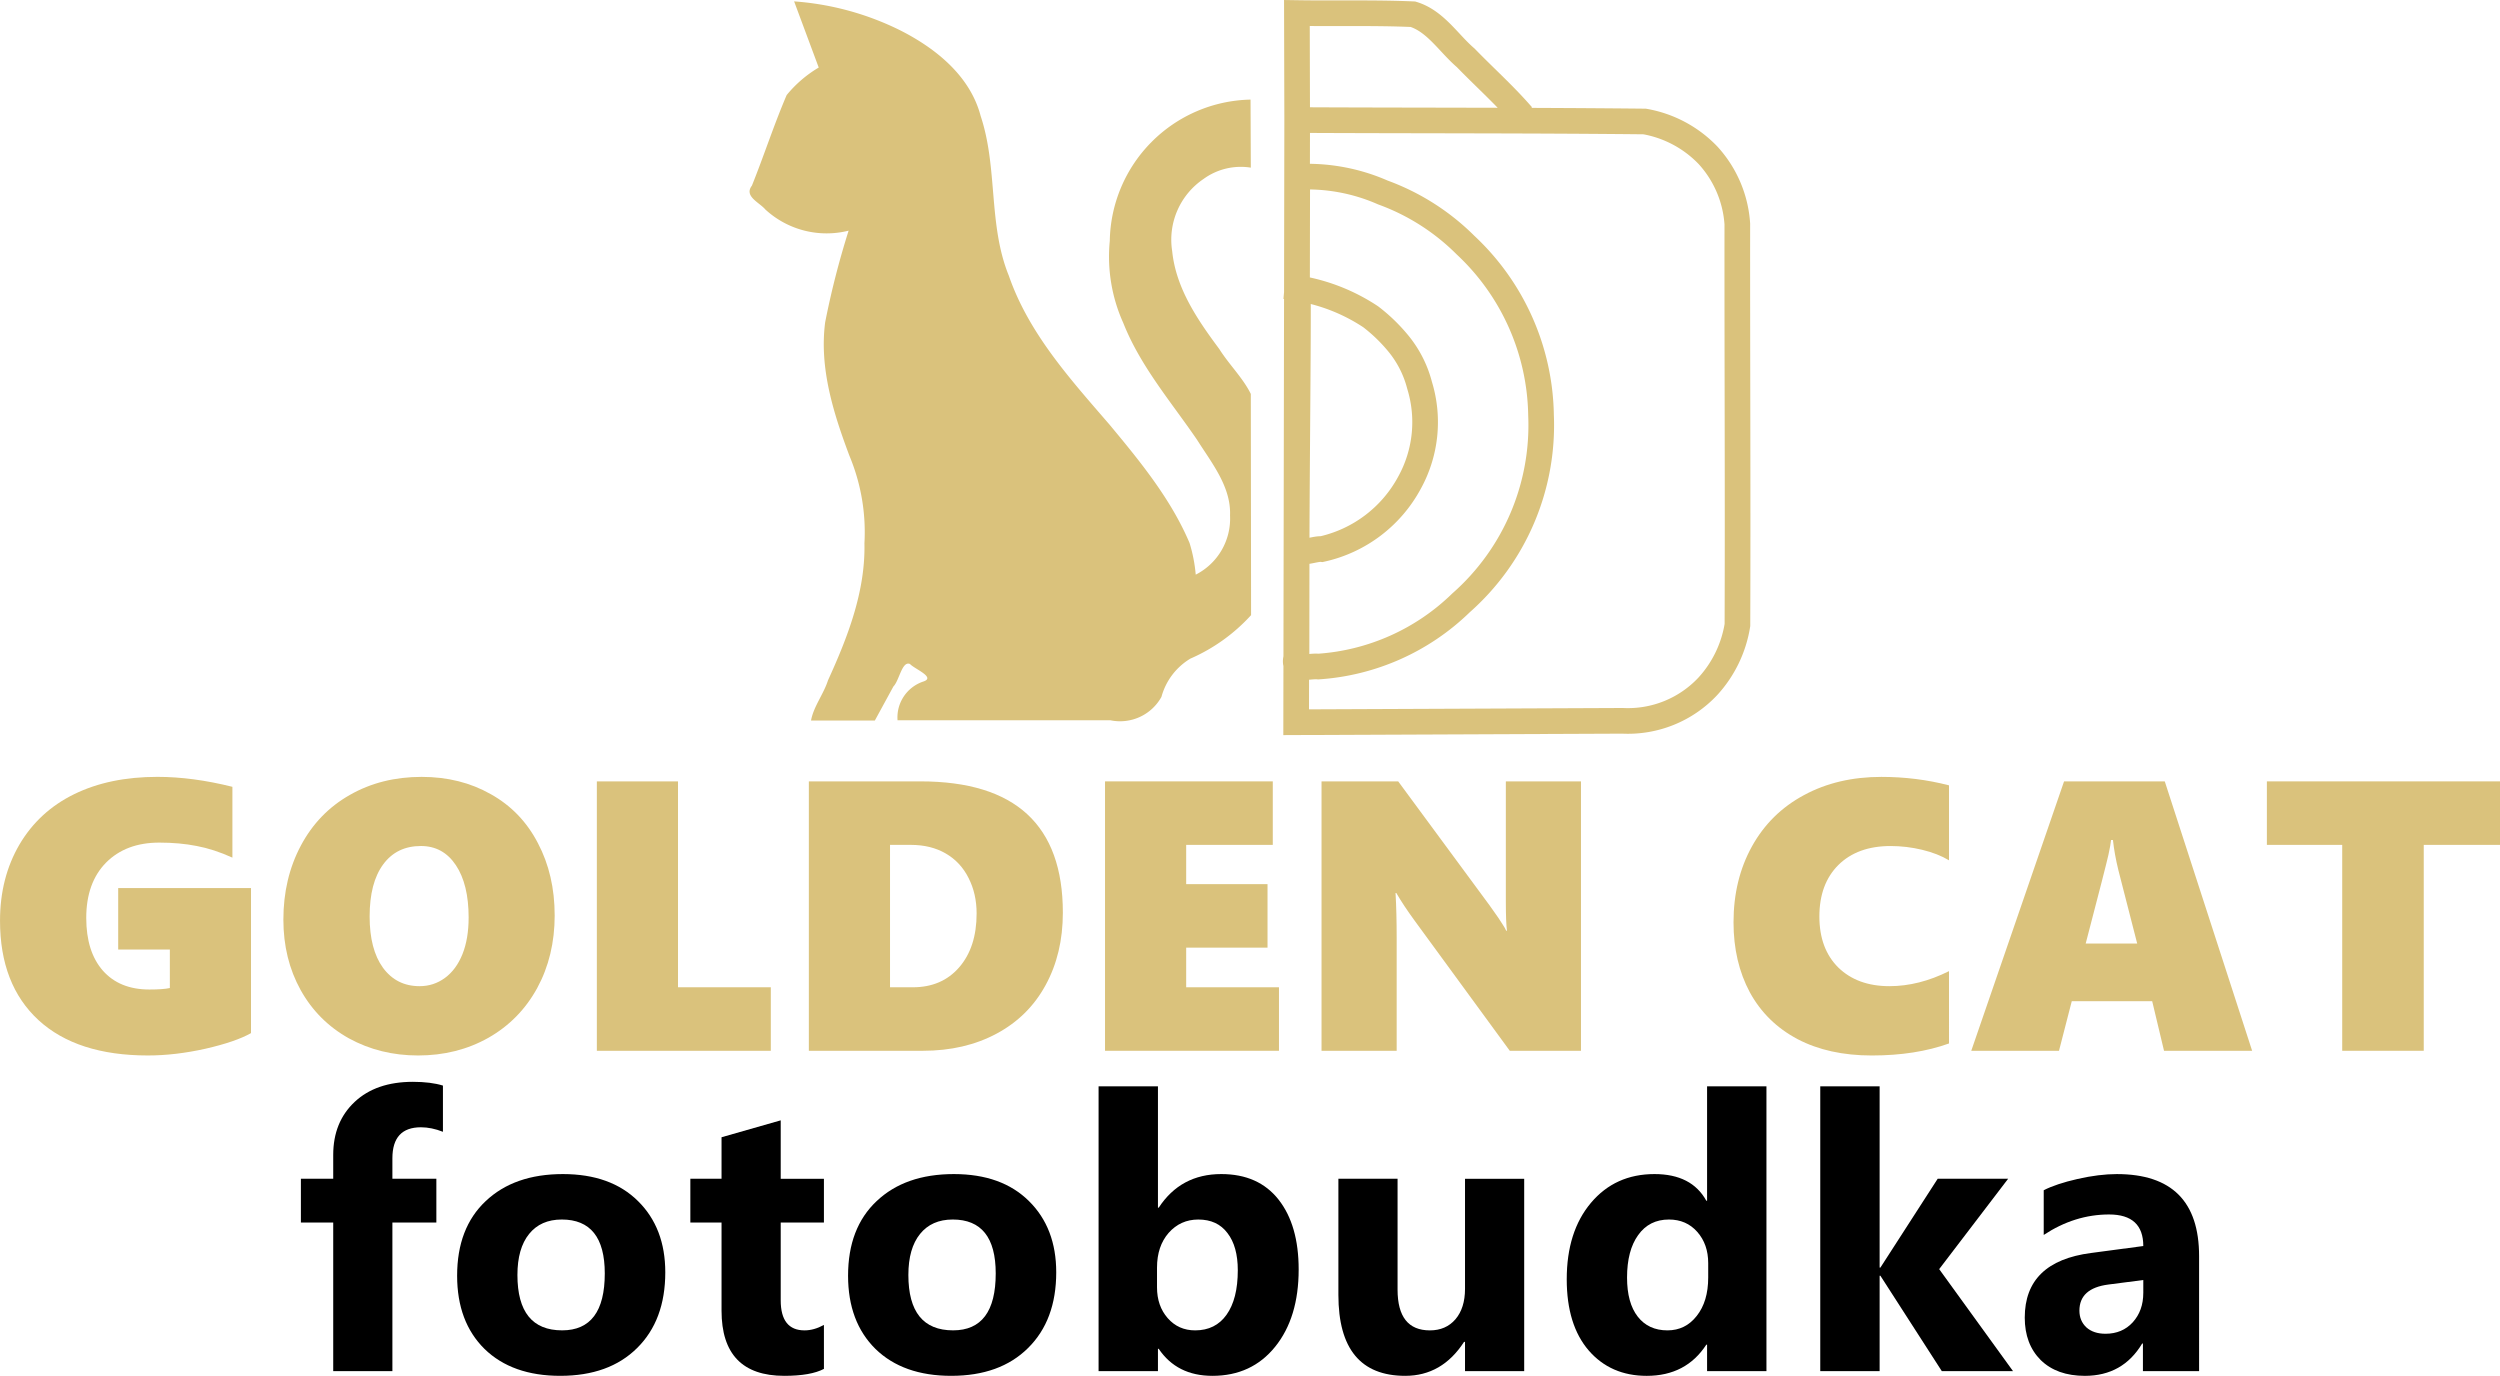<?xml version="1.0" encoding="UTF-8" standalone="no"?>
<svg
   xmlns:dc="http://purl.org/dc/elements/1.1/"
   xmlns:cc="http://creativecommons.org/ns#"
   xmlns:rdf="http://www.w3.org/1999/02/22-rdf-syntax-ns#"
   xmlns:svg="http://www.w3.org/2000/svg"
   xmlns="http://www.w3.org/2000/svg"
   viewBox="0 0 194.931 107.277"
   version="1.1"
   id="svg26"
   width="194.931"
   height="107.277">
  <defs
     id="defs4">
    <style
       id="style2">.a,.c{fill:#dac27c;}.a,.b{font-size:30px;letter-spacing:0.01em;}.a{font-family:SegoeUIBlack, Segoe UI;}.b{font-family:SegoeUI-Bold, Segoe UI;font-weight:700;}.d{fill:none;stroke:#dac27c;stroke-width:2px;}</style>
    <style
       id="style2-6">.a,.c{fill:#dac27c;}.a,.b{font-size:30px;letter-spacing:0.01em;}.a{font-family:SegoeUIBlack, Segoe UI;}.b{font-family:SegoeUI-Bold, Segoe UI;font-weight:700;}.d{fill:none;stroke:#dac27c;stroke-width:2px;}</style>
    <style
       id="style2-2">.a,.c{fill:#dac27c;}.a,.b{font-size:30px;letter-spacing:0.01em;}.a{font-family:SegoeUIBlack, Segoe UI;}.b{font-family:SegoeUI-Bold, Segoe UI;font-weight:700;}.d{fill:none;stroke:#dac27c;stroke-width:2px;}</style>
    <style
       id="style2-6-6">.a,.c{fill:#dac27c;}.a,.b{font-size:30px;letter-spacing:0.01em;}.a{font-family:SegoeUIBlack, Segoe UI;}.b{font-family:SegoeUI-Bold, Segoe UI;font-weight:700;}.d{fill:none;stroke:#dac27c;stroke-width:2px;}</style>
    <style
       id="style2-0">.a,.c{fill:#dac27c;}.a,.b{font-size:30px;letter-spacing:0.01em;}.a{font-family:SegoeUIBlack, Segoe UI;}.b{font-family:SegoeUI-Bold, Segoe UI;font-weight:700;}.d{fill:none;stroke:#dac27c;stroke-width:2px;}</style>
    <style
       id="style2-6-1">.a,.c{fill:#dac27c;}.a,.b{font-size:30px;letter-spacing:0.01em;}.a{font-family:SegoeUIBlack, Segoe UI;}.b{font-family:SegoeUI-Bold, Segoe UI;font-weight:700;}.d{fill:none;stroke:#dac27c;stroke-width:2px;}</style>
    <style
       id="style2-2-4">.a,.c{fill:#dac27c;}.a,.b{font-size:30px;letter-spacing:0.01em;}.a{font-family:SegoeUIBlack, Segoe UI;}.b{font-family:SegoeUI-Bold, Segoe UI;font-weight:700;}.d{fill:none;stroke:#dac27c;stroke-width:2px;}</style>
    <style
       id="style2-6-6-8">.a,.c{fill:#dac27c;}.a,.b{font-size:30px;letter-spacing:0.01em;}.a{font-family:SegoeUIBlack, Segoe UI;}.b{font-family:SegoeUI-Bold, Segoe UI;font-weight:700;}.d{fill:none;stroke:#dac27c;stroke-width:2px;}</style>
    <style
       id="style2-4">.a,.c{fill:#dac27c;}.a,.b{font-size:30px;letter-spacing:0.01em;}.a{font-family:SegoeUIBlack, Segoe UI;}.b{font-family:SegoeUI-Bold, Segoe UI;font-weight:700;}.d{fill:none;stroke:#dac27c;stroke-width:2px;}</style>
    <style
       id="style2-6-7">.a,.c{fill:#dac27c;}.a,.b{font-size:30px;letter-spacing:0.01em;}.a{font-family:SegoeUIBlack, Segoe UI;}.b{font-family:SegoeUI-Bold, Segoe UI;font-weight:700;}.d{fill:none;stroke:#dac27c;stroke-width:2px;}</style>
    <style
       id="style2-2-3">.a,.c{fill:#dac27c;}.a,.b{font-size:30px;letter-spacing:0.01em;}.a{font-family:SegoeUIBlack, Segoe UI;}.b{font-family:SegoeUI-Bold, Segoe UI;font-weight:700;}.d{fill:none;stroke:#dac27c;stroke-width:2px;}</style>
    <style
       id="style2-6-6-3">.a,.c{fill:#dac27c;}.a,.b{font-size:30px;letter-spacing:0.01em;}.a{font-family:SegoeUIBlack, Segoe UI;}.b{font-family:SegoeUI-Bold, Segoe UI;font-weight:700;}.d{fill:none;stroke:#dac27c;stroke-width:2px;}</style>
    <style
       id="style2-0-7">.a,.c{fill:#dac27c;}.a,.b{font-size:30px;letter-spacing:0.01em;}.a{font-family:SegoeUIBlack, Segoe UI;}.b{font-family:SegoeUI-Bold, Segoe UI;font-weight:700;}.d{fill:none;stroke:#dac27c;stroke-width:2px;}</style>
    <style
       id="style2-6-1-2">.a,.c{fill:#dac27c;}.a,.b{font-size:30px;letter-spacing:0.01em;}.a{font-family:SegoeUIBlack, Segoe UI;}.b{font-family:SegoeUI-Bold, Segoe UI;font-weight:700;}.d{fill:none;stroke:#dac27c;stroke-width:2px;}</style>
    <style
       id="style2-2-4-1">.a,.c{fill:#dac27c;}.a,.b{font-size:30px;letter-spacing:0.01em;}.a{font-family:SegoeUIBlack, Segoe UI;}.b{font-family:SegoeUI-Bold, Segoe UI;font-weight:700;}.d{fill:none;stroke:#dac27c;stroke-width:2px;}</style>
    <style
       id="style2-6-6-8-4">.a,.c{fill:#dac27c;}.a,.b{font-size:30px;letter-spacing:0.01em;}.a{font-family:SegoeUIBlack, Segoe UI;}.b{font-family:SegoeUI-Bold, Segoe UI;font-weight:700;}.d{fill:none;stroke:#dac27c;stroke-width:2px;}</style>
    <style
       id="style2-5">.a,.c{fill:#dac27c;}.a,.b{font-size:30px;letter-spacing:0.01em;}.a{font-family:SegoeUIBlack, Segoe UI;}.b{font-family:SegoeUI-Bold, Segoe UI;font-weight:700;}.d{fill:none;stroke:#dac27c;stroke-width:2px;}</style>
    <style
       id="style2-6-71">.a,.c{fill:#dac27c;}.a,.b{font-size:30px;letter-spacing:0.01em;}.a{font-family:SegoeUIBlack, Segoe UI;}.b{font-family:SegoeUI-Bold, Segoe UI;font-weight:700;}.d{fill:none;stroke:#dac27c;stroke-width:2px;}</style>
    <style
       id="style2-2-6">.a,.c{fill:#dac27c;}.a,.b{font-size:30px;letter-spacing:0.01em;}.a{font-family:SegoeUIBlack, Segoe UI;}.b{font-family:SegoeUI-Bold, Segoe UI;font-weight:700;}.d{fill:none;stroke:#dac27c;stroke-width:2px;}</style>
    <style
       id="style2-6-6-0">.a,.c{fill:#dac27c;}.a,.b{font-size:30px;letter-spacing:0.01em;}.a{font-family:SegoeUIBlack, Segoe UI;}.b{font-family:SegoeUI-Bold, Segoe UI;font-weight:700;}.d{fill:none;stroke:#dac27c;stroke-width:2px;}</style>
    <style
       id="style2-0-79">.a,.c{fill:#dac27c;}.a,.b{font-size:30px;letter-spacing:0.01em;}.a{font-family:SegoeUIBlack, Segoe UI;}.b{font-family:SegoeUI-Bold, Segoe UI;font-weight:700;}.d{fill:none;stroke:#dac27c;stroke-width:2px;}</style>
    <style
       id="style2-6-1-3">.a,.c{fill:#dac27c;}.a,.b{font-size:30px;letter-spacing:0.01em;}.a{font-family:SegoeUIBlack, Segoe UI;}.b{font-family:SegoeUI-Bold, Segoe UI;font-weight:700;}.d{fill:none;stroke:#dac27c;stroke-width:2px;}</style>
    <style
       id="style2-2-4-5">.a,.c{fill:#dac27c;}.a,.b{font-size:30px;letter-spacing:0.01em;}.a{font-family:SegoeUIBlack, Segoe UI;}.b{font-family:SegoeUI-Bold, Segoe UI;font-weight:700;}.d{fill:none;stroke:#dac27c;stroke-width:2px;}</style>
    <style
       id="style2-6-6-8-0">.a,.c{fill:#dac27c;}.a,.b{font-size:30px;letter-spacing:0.01em;}.a{font-family:SegoeUIBlack, Segoe UI;}.b{font-family:SegoeUI-Bold, Segoe UI;font-weight:700;}.d{fill:none;stroke:#dac27c;stroke-width:2px;}</style>
    <style
       id="style2-53">.a,.c{fill:#dac27c;}.a,.b{font-size:30px;letter-spacing:0.01em;}.a{font-family:SegoeUIBlack, Segoe UI;}.b{font-family:SegoeUI-Bold, Segoe UI;font-weight:700;}.d{fill:none;stroke:#dac27c;stroke-width:2px;}</style>
    <style
       id="style2-1">.a,.c{fill:#dac27c;}.a,.b{font-size:30px;letter-spacing:0.01em;}.a{font-family:SegoeUIBlack, Segoe UI;}.b{font-family:SegoeUI-Bold, Segoe UI;font-weight:700;}.d{fill:none;stroke:#dac27c;stroke-width:2px;}</style>
    <style
       id="style2-6-0">.a,.c{fill:#dac27c;}.a,.b{font-size:30px;letter-spacing:0.01em;}.a{font-family:SegoeUIBlack, Segoe UI;}.b{font-family:SegoeUI-Bold, Segoe UI;font-weight:700;}.d{fill:none;stroke:#dac27c;stroke-width:2px;}</style>
    <style
       id="style2-2-8">.a,.c{fill:#dac27c;}.a,.b{font-size:30px;letter-spacing:0.01em;}.a{font-family:SegoeUIBlack, Segoe UI;}.b{font-family:SegoeUI-Bold, Segoe UI;font-weight:700;}.d{fill:none;stroke:#dac27c;stroke-width:2px;}</style>
    <style
       id="style2-6-6-1">.a,.c{fill:#dac27c;}.a,.b{font-size:30px;letter-spacing:0.01em;}.a{font-family:SegoeUIBlack, Segoe UI;}.b{font-family:SegoeUI-Bold, Segoe UI;font-weight:700;}.d{fill:none;stroke:#dac27c;stroke-width:2px;}</style>
    <style
       id="style2-0-6">.a,.c{fill:#dac27c;}.a,.b{font-size:30px;letter-spacing:0.01em;}.a{font-family:SegoeUIBlack, Segoe UI;}.b{font-family:SegoeUI-Bold, Segoe UI;font-weight:700;}.d{fill:none;stroke:#dac27c;stroke-width:2px;}</style>
    <style
       id="style2-6-1-1">.a,.c{fill:#dac27c;}.a,.b{font-size:30px;letter-spacing:0.01em;}.a{font-family:SegoeUIBlack, Segoe UI;}.b{font-family:SegoeUI-Bold, Segoe UI;font-weight:700;}.d{fill:none;stroke:#dac27c;stroke-width:2px;}</style>
    <style
       id="style2-2-4-6">.a,.c{fill:#dac27c;}.a,.b{font-size:30px;letter-spacing:0.01em;}.a{font-family:SegoeUIBlack, Segoe UI;}.b{font-family:SegoeUI-Bold, Segoe UI;font-weight:700;}.d{fill:none;stroke:#dac27c;stroke-width:2px;}</style>
    <style
       id="style2-6-6-8-3">.a,.c{fill:#dac27c;}.a,.b{font-size:30px;letter-spacing:0.01em;}.a{font-family:SegoeUIBlack, Segoe UI;}.b{font-family:SegoeUI-Bold, Segoe UI;font-weight:700;}.d{fill:none;stroke:#dac27c;stroke-width:2px;}</style>
  </defs>
  <g
     transform="translate(-185.564,3.169)"
     id="g24">
    <g
       transform="translate(32)"
       id="g14" />
    <g
       id="g3747">
      <g
         transform="translate(154.612,-42.064)"
         id="g24-3">
        <g
           transform="translate(32)"
           id="g14-9" />
        <g
           id="g3747-0">
          <g
             aria-label="GOLDEN CAT"
             transform="translate(30.059,120.827)"
             style="font-size:30px;font-family:SegoeUIBlack, 'Segoe UI';letter-spacing:0.01em;fill:#dac27c"
             id="text8-5">
            <path
               d="m 20.464,-1.377 q -1.187,0.674 -3.545,1.216 -2.358,0.527 -4.497,0.527 -5.522,0 -8.525,-2.754 -3.003,-2.769 -3.003,-7.749 0,-3.34 1.509,-5.933 1.523,-2.593 4.277,-3.94 2.754,-1.348 6.489,-1.348 2.739,0 5.845,0.776 v 5.522 q -1.45,-0.659 -2.783,-0.908 -1.333,-0.264 -2.915,-0.264 -2.607,0 -4.16,1.567 -1.538,1.567 -1.538,4.307 0,2.622 1.289,4.102 1.304,1.479 3.633,1.479 1.084,0 1.597,-0.117 v -3.003 h -4.028 v -4.79 h 10.356 z"
               id="path3749-9" />
            <path
               d="m 44.143,-10.562 q 0,3.164 -1.362,5.669 -1.362,2.49 -3.809,3.882 -2.446,1.377 -5.479,1.377 -2.959,0 -5.391,-1.333 -2.417,-1.348 -3.765,-3.765 -1.348,-2.432 -1.348,-5.493 0,-3.208 1.362,-5.771 1.362,-2.563 3.823,-3.955 2.461,-1.406 5.596,-1.406 3.018,0 5.391,1.348 2.388,1.333 3.677,3.823 1.304,2.476 1.304,5.625 z m -6.709,0.176 q 0,-2.593 -0.996,-4.087 -0.996,-1.494 -2.725,-1.494 -1.89,0 -2.944,1.436 -1.055,1.436 -1.055,4.058 0,2.563 1.04,3.999 1.055,1.436 2.856,1.436 1.099,0 1.978,-0.645 0.879,-0.645 1.362,-1.846 0.483,-1.201 0.483,-2.856 z"
               id="path3751-1" />
            <path
               d="m 47.431,0 v -21.006 h 6.328 v 16.055 h 7.236 V 0 Z"
               id="path3753-9" />
            <path
               d="m 83.766,-10.767 q 0,3.193 -1.348,5.654 -1.333,2.446 -3.823,3.779 Q 76.105,0 72.853,0 h -8.892 v -21.006 h 8.701 q 11.104,0 11.104,10.239 z m -6.724,0.059 q 0,-1.538 -0.63,-2.769 -0.615,-1.23 -1.772,-1.904 -1.157,-0.674 -2.725,-0.674 H 70.29 v 11.104 h 1.772 q 2.271,0 3.618,-1.553 1.362,-1.567 1.362,-4.204 z"
               id="path3755-5" />
            <path
               d="m 87.054,0 v -21.006 h 13.081 v 4.951 h -6.753 v 3.062 h 6.343 v 4.951 h -6.343 v 3.091 h 7.236 V 0 Z"
               id="path3757-06" />
            <path
               d="m 118.614,0 -7.412,-10.137 q -0.879,-1.201 -1.436,-2.168 h -0.059 q 0.088,1.553 0.088,3.486 V 0 h -5.859 v -21.006 h 5.977 l 7.104,9.639 q 0.132,0.19 0.322,0.454 0.19,0.264 0.381,0.542 0.19,0.278 0.352,0.542 0.176,0.264 0.264,0.469 h 0.059 q -0.088,-0.645 -0.088,-2.227 v -9.419 h 5.859 V 0 Z"
               id="path3759-9" />
            <path
               d="m 152.862,-0.571 q -2.607,0.938 -6.021,0.938 -3.354,0 -5.786,-1.274 -2.432,-1.289 -3.721,-3.647 -1.274,-2.373 -1.274,-5.464 0,-3.325 1.436,-5.918 1.436,-2.593 4.058,-3.999 2.622,-1.421 6.035,-1.421 2.725,0 5.273,0.659 v 5.845 q -0.879,-0.527 -2.095,-0.82 -1.216,-0.293 -2.461,-0.293 -2.578,0 -4.072,1.479 -1.48,1.479 -1.48,4.014 0,2.52 1.48,3.984 1.494,1.45 3.984,1.45 2.3,0 4.644,-1.172 z"
               id="path3761-8" />
            <path
               d="m 169.627,0 -0.923,-3.867 h -6.27 L 161.438,0 h -6.841 l 7.236,-21.006 h 7.852 L 176.497,0 Z m -3.984,-16.436 h -0.146 q -0.029,0.352 -0.205,1.157 -0.176,0.806 -1.772,6.914 h 4.014 l -1.465,-5.713 q -0.308,-1.26 -0.425,-2.358 z"
               id="path3763-5" />
            <path
               d="M 189.878,-16.055 V 0 h -6.357 v -16.055 h -5.874 v -4.951 H 195.825 v 4.951 z"
               id="path3765-7" />
          </g>
          <g
             aria-label="fotobudka"
             transform="translate(171,92)"
             style="font-weight:700;font-size:30px;font-family:SegoeUI-Bold, 'Segoe UI';letter-spacing:0.01em"
             id="text12">
            <g
               transform="translate(9.832)"
               id="g44">
              <path
                 id="path3768"
                 d="m -115.343,35.144 q -0.894,-0.352 -1.714,-0.352 -2.227,0 -2.227,2.417 v 1.597 h 3.428 v 3.413 h -3.428 v 11.587 h -4.614 V 42.219 h -2.52 v -3.413 h 2.52 v -1.86 q 0,-2.563 1.67,-4.131 1.67,-1.567 4.541,-1.567 1.406,0 2.344,0.293 z" />
              <path
                 id="path3770"
                 d="m -106.195,54.172 q -3.75,0 -5.903,-2.095 -2.139,-2.109 -2.139,-5.713 0,-3.721 2.227,-5.815 2.227,-2.109 6.021,-2.109 3.735,0 5.859,2.109 2.124,2.095 2.124,5.552 0,3.735 -2.197,5.903 -2.183,2.168 -5.991,2.168 z m 0.117,-12.188 q -1.641,0 -2.549,1.128 -0.908,1.128 -0.908,3.193 0,4.321 3.486,4.321 3.325,0 3.325,-4.438 0,-4.204 -3.354,-4.204 z" />
              <path
                 id="path3772"
                 d="m -85.636,53.63 q -1.025,0.542 -3.091,0.542 -4.893,0 -4.893,-5.083 v -6.87 h -2.432 v -3.413 h 2.432 v -3.237 l 4.614,-1.318 v 4.556 h 3.369 v 3.413 h -3.369 v 6.064 q 0,2.344 1.86,2.344 0.732,0 1.509,-0.425 z" />
              <path
                 id="path3774"
                 d="m -75.712,54.172 q -3.75,0 -5.903,-2.095 -2.139,-2.109 -2.139,-5.713 0,-3.721 2.227,-5.815 2.227,-2.109 6.021,-2.109 3.735,0 5.859,2.109 2.124,2.095 2.124,5.552 0,3.735 -2.197,5.903 -2.183,2.168 -5.991,2.168 z m 0.117,-12.188 q -1.641,0 -2.549,1.128 -0.908,1.128 -0.908,3.193 0,4.321 3.486,4.321 3.325,0 3.325,-4.438 0,-4.204 -3.354,-4.204 z" />
              <path
                 id="path3776"
                 d="m -59.533,52.063 h -0.059 v 1.743 H -64.221 V 31.599 h 4.629 v 9.463 h 0.059 q 1.714,-2.622 4.878,-2.622 2.9,0 4.468,1.992 1.567,1.992 1.567,5.449 0,3.75 -1.831,6.021 -1.831,2.271 -4.893,2.271 -2.769,0 -4.189,-2.109 z m -0.132,-6.328 v 1.538 q 0,1.45 0.835,2.402 0.835,0.952 2.139,0.952 1.582,0 2.446,-1.216 0.879,-1.23 0.879,-3.472 0,-1.86 -0.806,-2.9 -0.791,-1.055 -2.271,-1.055 -1.392,0 -2.314,1.04 -0.908,1.04 -0.908,2.71 z" />
              <path
                 id="path3778"
                 d="m -31.035,53.806 h -4.614 v -2.285 h -0.073 q -1.714,2.651 -4.585,2.651 -5.215,0 -5.215,-6.313 v -9.053 h 4.614 v 8.643 q 0,3.179 2.52,3.179 1.245,0 1.992,-0.864 0.747,-0.879 0.747,-2.373 v -8.584 h 4.614 z" />
              <path
                 id="path3780"
                 d="m -12.146,53.806 h -4.629 v -2.065 h -0.059 q -1.582,2.432 -4.644,2.432 -2.812,0 -4.526,-1.978 -1.714,-1.992 -1.714,-5.552 0,-3.721 1.89,-5.962 1.89,-2.241 4.951,-2.241 2.9,0 4.043,2.08 h 0.059 V 31.599 h 4.629 z m -4.541,-7.295 v -1.128 q 0,-1.465 -0.85,-2.432 -0.85,-0.967 -2.212,-0.967 -1.538,0 -2.402,1.216 -0.864,1.201 -0.864,3.311 0,1.978 0.835,3.047 0.835,1.069 2.314,1.069 1.406,0 2.285,-1.128 0.894,-1.128 0.894,-2.988 z" />
              <path
                 id="path3782"
                 d="m 7.08,53.806 h -5.552 l -4.79,-7.441 h -0.059 v 7.441 h -4.629 V 31.599 h 4.629 v 14.136 h 0.059 l 4.468,-6.929 h 5.493 l -5.376,7.046 z" />
              <path
                 id="path3784"
                 d="m 21.589,53.806 h -4.38 v -2.153 h -0.059 q -1.509,2.52 -4.468,2.52 -2.183,0 -3.442,-1.23 -1.245,-1.245 -1.245,-3.311 0,-4.365 5.171,-5.039 l 4.072,-0.542 q 0,-2.461 -2.666,-2.461 -2.681,0 -5.098,1.597 v -3.486 q 0.967,-0.498 2.637,-0.879 1.685,-0.381 3.062,-0.381 6.416,0 6.416,6.401 z m -4.351,-6.094 v -1.011 l -2.725,0.352 q -2.256,0.293 -2.256,2.036 0,0.791 0.542,1.304 0.557,0.498 1.494,0.498 1.304,0 2.124,-0.894 0.82,-0.908 0.82,-2.285 z" />
            </g>
          </g>
          <g
             id="g22"
             transform="translate(-631.492,-394)">
            <path
               style="fill:#dac27c"
               id="path16"
               transform="translate(621.038,401.702)"
               d="m 103.318,31.3 a 22.149,22.149 0 0 1 8.275,2.256 c 2.768,1.4 5.458,3.552 6.276,6.679 1.351,4.04 0.579,8.485 2.2,12.46 1.553,4.494 4.8,8.073 7.851,11.608 2.372,2.856 4.783,5.792 6.241,9.235 a 11.762,11.762 0 0 1 0.479,2.462 4.9,4.9 0 0 0 2.675,-4.614 c 0.091,-2.238 -1.436,-4.1 -2.571,-5.9 -2.027,-2.966 -4.415,-5.731 -5.752,-9.109 a 12.582,12.582 0 0 1 -1.053,-6.4 11.207,11.207 0 0 1 10.975,-11.018 q 0.01,2.653 0.021,5.306 a 4.937,4.937 0 0 0 -3.69,0.885 5.714,5.714 0 0 0 -2.442,5.619 c 0.294,2.906 1.98,5.36 3.675,7.64 0.753,1.2 1.844,2.251 2.457,3.5 q 0.01,8.624 0.02,17.248 a 13.881,13.881 0 0 1 -4.73,3.389 5.009,5.009 0 0 0 -2.258,2.984 3.688,3.688 0 0 1 -3.977,1.825 h -16.6 a 2.949,2.949 0 0 1 1.97,-3.008 c 1.083,-0.323 -0.655,-0.992 -1,-1.381 -0.626,-0.266 -0.833,1.3 -1.293,1.753 l -1.448,2.657 h -4.976 c 0.2,-1.1 0.978,-2.05 1.323,-3.134 1.534,-3.366 2.924,-6.923 2.842,-10.685 a 15.442,15.442 0 0 0 -1.171,-6.829 c -1.242,-3.311 -2.359,-6.833 -1.89,-10.41 a 65.725,65.725 0 0 1 1.828,-7.14 7.055,7.055 0 0 1 -6.493,-1.651 c -0.47,-0.558 -1.687,-1.026 -1.047,-1.86 0.94,-2.34 1.717,-4.744 2.709,-7.061 a 9.441,9.441 0 0 1 2.5,-2.147 l -1.92,-5.162 z"
               class="c" />
            <g
               id="g20"
               transform="translate(768.478,452.913)">
              <path
                 style="fill:none;stroke:#dac27c;stroke-width:2px"
                 id="path18"
                 transform="translate(-131.748,-74.946)"
                 d="m 126.866,77.395 a 14.468,14.468 0 0 1 5.727,2.235 13.016,13.016 0 0 1 2.027,1.93 8.478,8.478 0 0 1 1.783,3.414 9.77,9.77 0 0 1 -0.792,7.6 10.3,10.3 0 0 1 -6.834,5.169 c -0.584,-0.068 -1.994,0.606 -1.96,-0.215 0.007,-6.584 0.19,-21.748 0.049,-20.133 z m 0,-8.675 a 14.621,14.621 0 0 1 6.682,1.22 17.682,17.682 0 0 1 6.436,4.1 18.532,18.532 0 0 1 5.888,13.267 18.462,18.462 0 0 1 -6.239,14.628 17.634,17.634 0 0 1 -11.127,4.966 c -0.727,-0.085 -2.059,0.446 -1.7,-0.75 q 0.021,-18.72 0.056,-37.43 z m -0.008,-4.433 q -0.01,-4.171 -0.021,-8.342 c 3.016,0.048 6.045,-0.039 9.052,0.093 1.752,0.538 2.769,2.251 4.11,3.4 1.369,1.412 2.851,2.747 4.15,4.207 a 1.1,1.1 0 0 1 0.115,0.685 m -17.406,-0.041 c 9.03,0.047 18.069,0.016 27.093,0.112 a 8.986,8.986 0 0 1 4.953,2.649 8.789,8.789 0 0 1 2.273,5.338 c -0.01,10.424 0.047,20.852 0.009,31.274 a 9.227,9.227 0 0 1 -2.31,4.782 8.531,8.531 0 0 1 -6.654,2.688 l -25.443,0.11 0.079,-46.954 z"
                 class="d" />
            </g>
          </g>
        </g>
      </g>
    </g>
  </g>
</svg>
